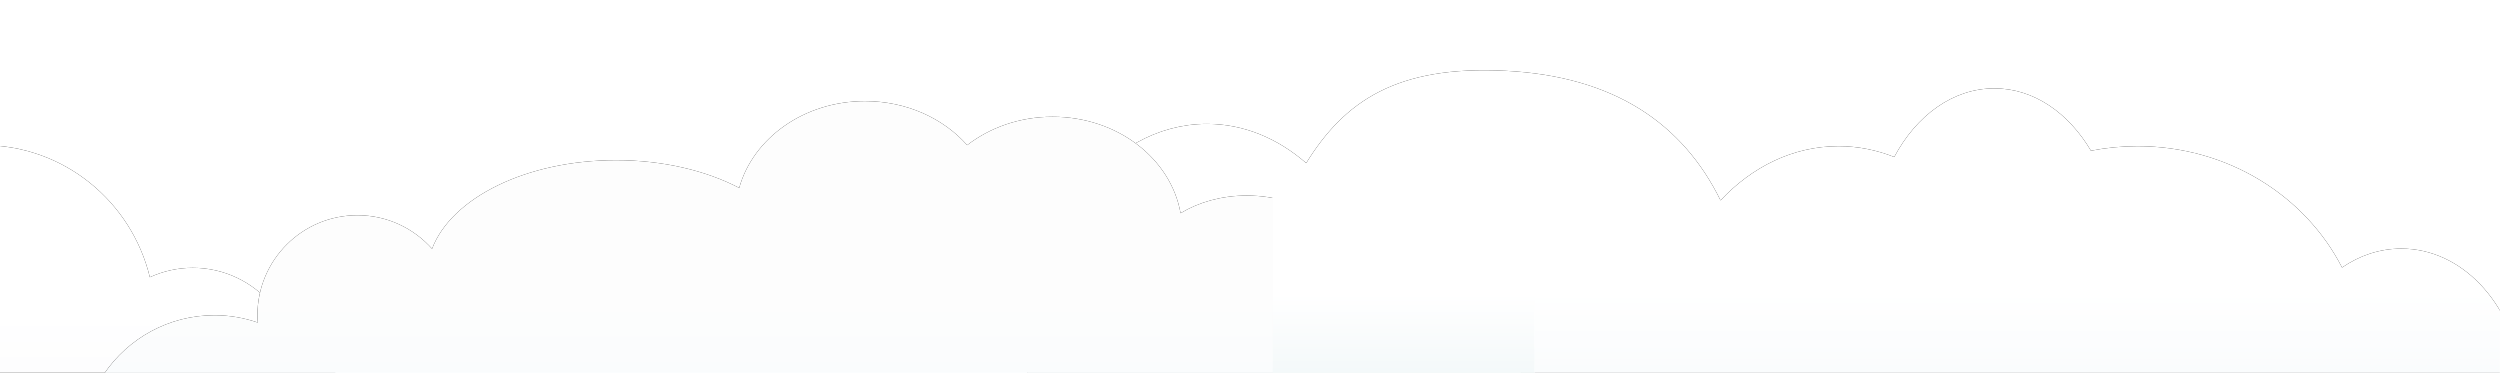 <?xml version="1.0" encoding="UTF-8"?>
<svg preserveAspectRatio="none" viewBox="0 0 1440 215" version="1.1" xmlns="http://www.w3.org/2000/svg" xmlns:xlink="http://www.w3.org/1999/xlink">
    <title>clouds</title>
    <defs>
        <rect id="path-1" x="0" y="0" width="1440" height="214"></rect>
        <linearGradient x1="50%" y1="72.882%" x2="50%" y2="100%" id="linearGradient-3">
            <stop stop-color="#FFFFFF" offset="0%"></stop>
            <stop stop-color="#FAFCFD" offset="100%"></stop>
        </linearGradient>
        <path d="M591.94,214 C591.831,211.487 591.653,209 591.653,206.46 C591.653,131.416 638.004,70.58 695.233,70.58 C716.362,70.58 735.971,78.911 752.369,93.147 C774.45,57.467 804.54,36.801 867.27,40 C930,43.199 969.376,70.58 991.025,114.649 C1009.138,95.282 1032.91,83.419 1059.048,83.419 C1070.244,83.419 1080.991,85.651 1091.078,89.64 C1103.802,65.774 1124.845,50.123 1148.757,50.123 C1171.429,50.123 1191.48,64.227 1204.382,86.029 C1213.019,84.342 1221.982,83.419 1231.201,83.419 C1283.135,83.419 1327.881,112.013 1349.01,153.305 C1359.089,146.398 1370.72,142.418 1383.141,142.418 C1417.838,142.418 1446.581,173.349 1452.365,214 L591.94,214 Z" id="path-4"></path>
        <filter x="-1.7%" y="-8.6%" width="103.5%" height="117.2%" filterUnits="objectBoundingBox" id="filter-5">
            <feOffset dx="0" dy="0" in="SourceAlpha" result="shadowOffsetOuter1"></feOffset>
            <feGaussianBlur stdDeviation="5" in="shadowOffsetOuter1" result="shadowBlurOuter1"></feGaussianBlur>
            <feColorMatrix values="0 0 0 0 0.193   0 0 0 0 0.218   0 0 0 0 0.231  0 0 0 0.204 0" type="matrix" in="shadowBlurOuter1"></feColorMatrix>
        </filter>
        <linearGradient x1="50%" y1="72.882%" x2="50%" y2="100%" id="linearGradient-6">
            <stop stop-color="#FFFFFF" offset="0%"></stop>
            <stop stop-color="#FDFDFE" offset="100%"></stop>
        </linearGradient>
        <path d="M297.113,213.814 C300.327,203.998 302.122,193.526 302.122,182.62 C302.122,127.502 257.741,82.814 202.999,82.814 C156.388,82.814 117.415,115.249 106.806,158.889 C99.274,155.445 90.923,153.477 82.104,153.477 C63.931,153.477 47.686,161.654 36.693,174.506 C20.741,162.094 0.444,154.64 -21.685,154.64 C-62.005,154.64 -96.216,179.355 -109,213.814 L297.113,213.814 Z" id="path-7"></path>
        <filter x="-3.6%" y="-11.5%" width="107.3%" height="122.9%" filterUnits="objectBoundingBox" id="filter-8">
            <feOffset dx="0" dy="0" in="SourceAlpha" result="shadowOffsetOuter1"></feOffset>
            <feGaussianBlur stdDeviation="5" in="shadowOffsetOuter1" result="shadowBlurOuter1"></feGaussianBlur>
            <feColorMatrix values="0 0 0 0 0.193   0 0 0 0 0.218   0 0 0 0 0.231  0 0 0 0.204 0" type="matrix" in="shadowBlurOuter1"></feColorMatrix>
        </filter>
        <linearGradient x1="50%" y1="72.882%" x2="50%" y2="100%" id="linearGradient-9">
            <stop stop-color="#FFFFFF" stop-opacity="0.992" offset="0%"></stop>
            <stop stop-color="#FAFCFD" offset="100%"></stop>
        </linearGradient>
        <path d="M876.195,214.467 C872.919,182.421 838.916,157.208 797.34,157.208 C790.873,157.208 784.65,157.888 778.629,159.039 C778.655,158.426 778.746,157.827 778.746,157.208 C778.746,132.152 751.641,111.854 718.181,111.854 C703.705,111.854 690.432,115.663 680.009,122.013 C674.434,90.562 643.612,66.464 606.286,66.464 C587.434,66.464 570.229,72.667 557.093,82.806 C543.424,67.408 522.182,57.467 498.247,57.467 C463.169,57.467 433.827,78.764 425.783,107.441 C406.732,97.51 381.986,91.485 354.865,91.485 C303.136,91.485 259.942,113.289 248.865,142.509 C238.315,130.692 223.002,123.195 205.915,123.195 C174.072,123.195 148.276,148.981 148.276,180.793 C148.276,182.203 148.398,183.593 148.494,184.998 C140.668,182.31 132.319,180.793 123.59,180.793 C97.14,180.793 73.813,194.143 59.972,214.467 L876.195,214.467 Z" id="path-10"></path>
        <filter x="-1.8%" y="-9.6%" width="103.7%" height="119.1%" filterUnits="objectBoundingBox" id="filter-11">
            <feOffset dx="0" dy="0" in="SourceAlpha" result="shadowOffsetOuter1"></feOffset>
            <feGaussianBlur stdDeviation="5" in="shadowOffsetOuter1" result="shadowBlurOuter1"></feGaussianBlur>
            <feColorMatrix values="0 0 0 0 0.193   0 0 0 0 0.218   0 0 0 0 0.231  0 0 0 0.204 0" type="matrix" in="shadowBlurOuter1"></feColorMatrix>
        </filter>
        <linearGradient x1="0%" y1="50%" x2="100%" y2="50%" id="linearGradient-12">
            <stop stop-color="#FFFFFF" stop-opacity="0" offset="0%"></stop>
            <stop stop-color="#FFFFFF" offset="100%"></stop>
        </linearGradient>
        <rect id="path-13" x="0" y="0" width="151" height="110"></rect>
        <linearGradient x1="50%" y1="0%" x2="50%" y2="100%" id="linearGradient-15">
            <stop stop-color="#FFFFFF" offset="0%"></stop>
            <stop stop-color="#FFFFFF" offset="55.499%"></stop>
            <stop stop-color="#F3F8F9" offset="100%"></stop>
        </linearGradient>
    </defs>
    <g id="Products" stroke="none" stroke-width="1" fill="none" fill-rule="evenodd">
        <g id="Homepage-Copy" transform="translate(0, -4422)">
            <g id="clouds" transform="translate(0, 4422.786)">
                <mask id="mask-2" fill="white">
                    <use xlink:href="#path-1"></use>
                </mask>
                <use id="Mask" fill-opacity="0" fill="#D8D8D8" xlink:href="#path-1"></use>
                <g id="Fill-12" mask="url(#mask-2)">
                    <use fill="black" fill-opacity="1" filter="url(#filter-5)" xlink:href="#path-4"></use>
                    <use fill="url(#linearGradient-3)" fill-rule="evenodd" xlink:href="#path-4"></use>
                </g>
                <g id="Fill-1" mask="url(#mask-2)" transform="translate(96.561, 148.314) scale(-1, 1) translate(-96.561, -148.314) ">
                    <use fill="black" fill-opacity="1" filter="url(#filter-8)" xlink:href="#path-7"></use>
                    <use fill="url(#linearGradient-6)" fill-rule="evenodd" xlink:href="#path-7"></use>
                </g>
                <g id="Fill-31" mask="url(#mask-2)">
                    <use fill="black" fill-opacity="1" filter="url(#filter-11)" xlink:href="#path-10"></use>
                    <use fill="url(#linearGradient-9)" fill-rule="evenodd" xlink:href="#path-10"></use>
                </g>
                <g id="Group-5" mask="url(#mask-2)">
                    <g transform="translate(733, 107.467)">
                        <mask id="mask-14" fill="white">
                            <use xlink:href="#path-13"></use>
                        </mask>
                        <use id="Mask" stroke="none" fill="url(#linearGradient-12)" fill-rule="evenodd" xlink:href="#path-13"></use>
                        <rect id="Rectangle" stroke="none" fill="url(#linearGradient-15)" fill-rule="evenodd" mask="url(#mask-14)" x="0" y="0" width="151" height="110"></rect>
                    </g>
                </g>
            </g>
        </g>
    </g>
</svg>